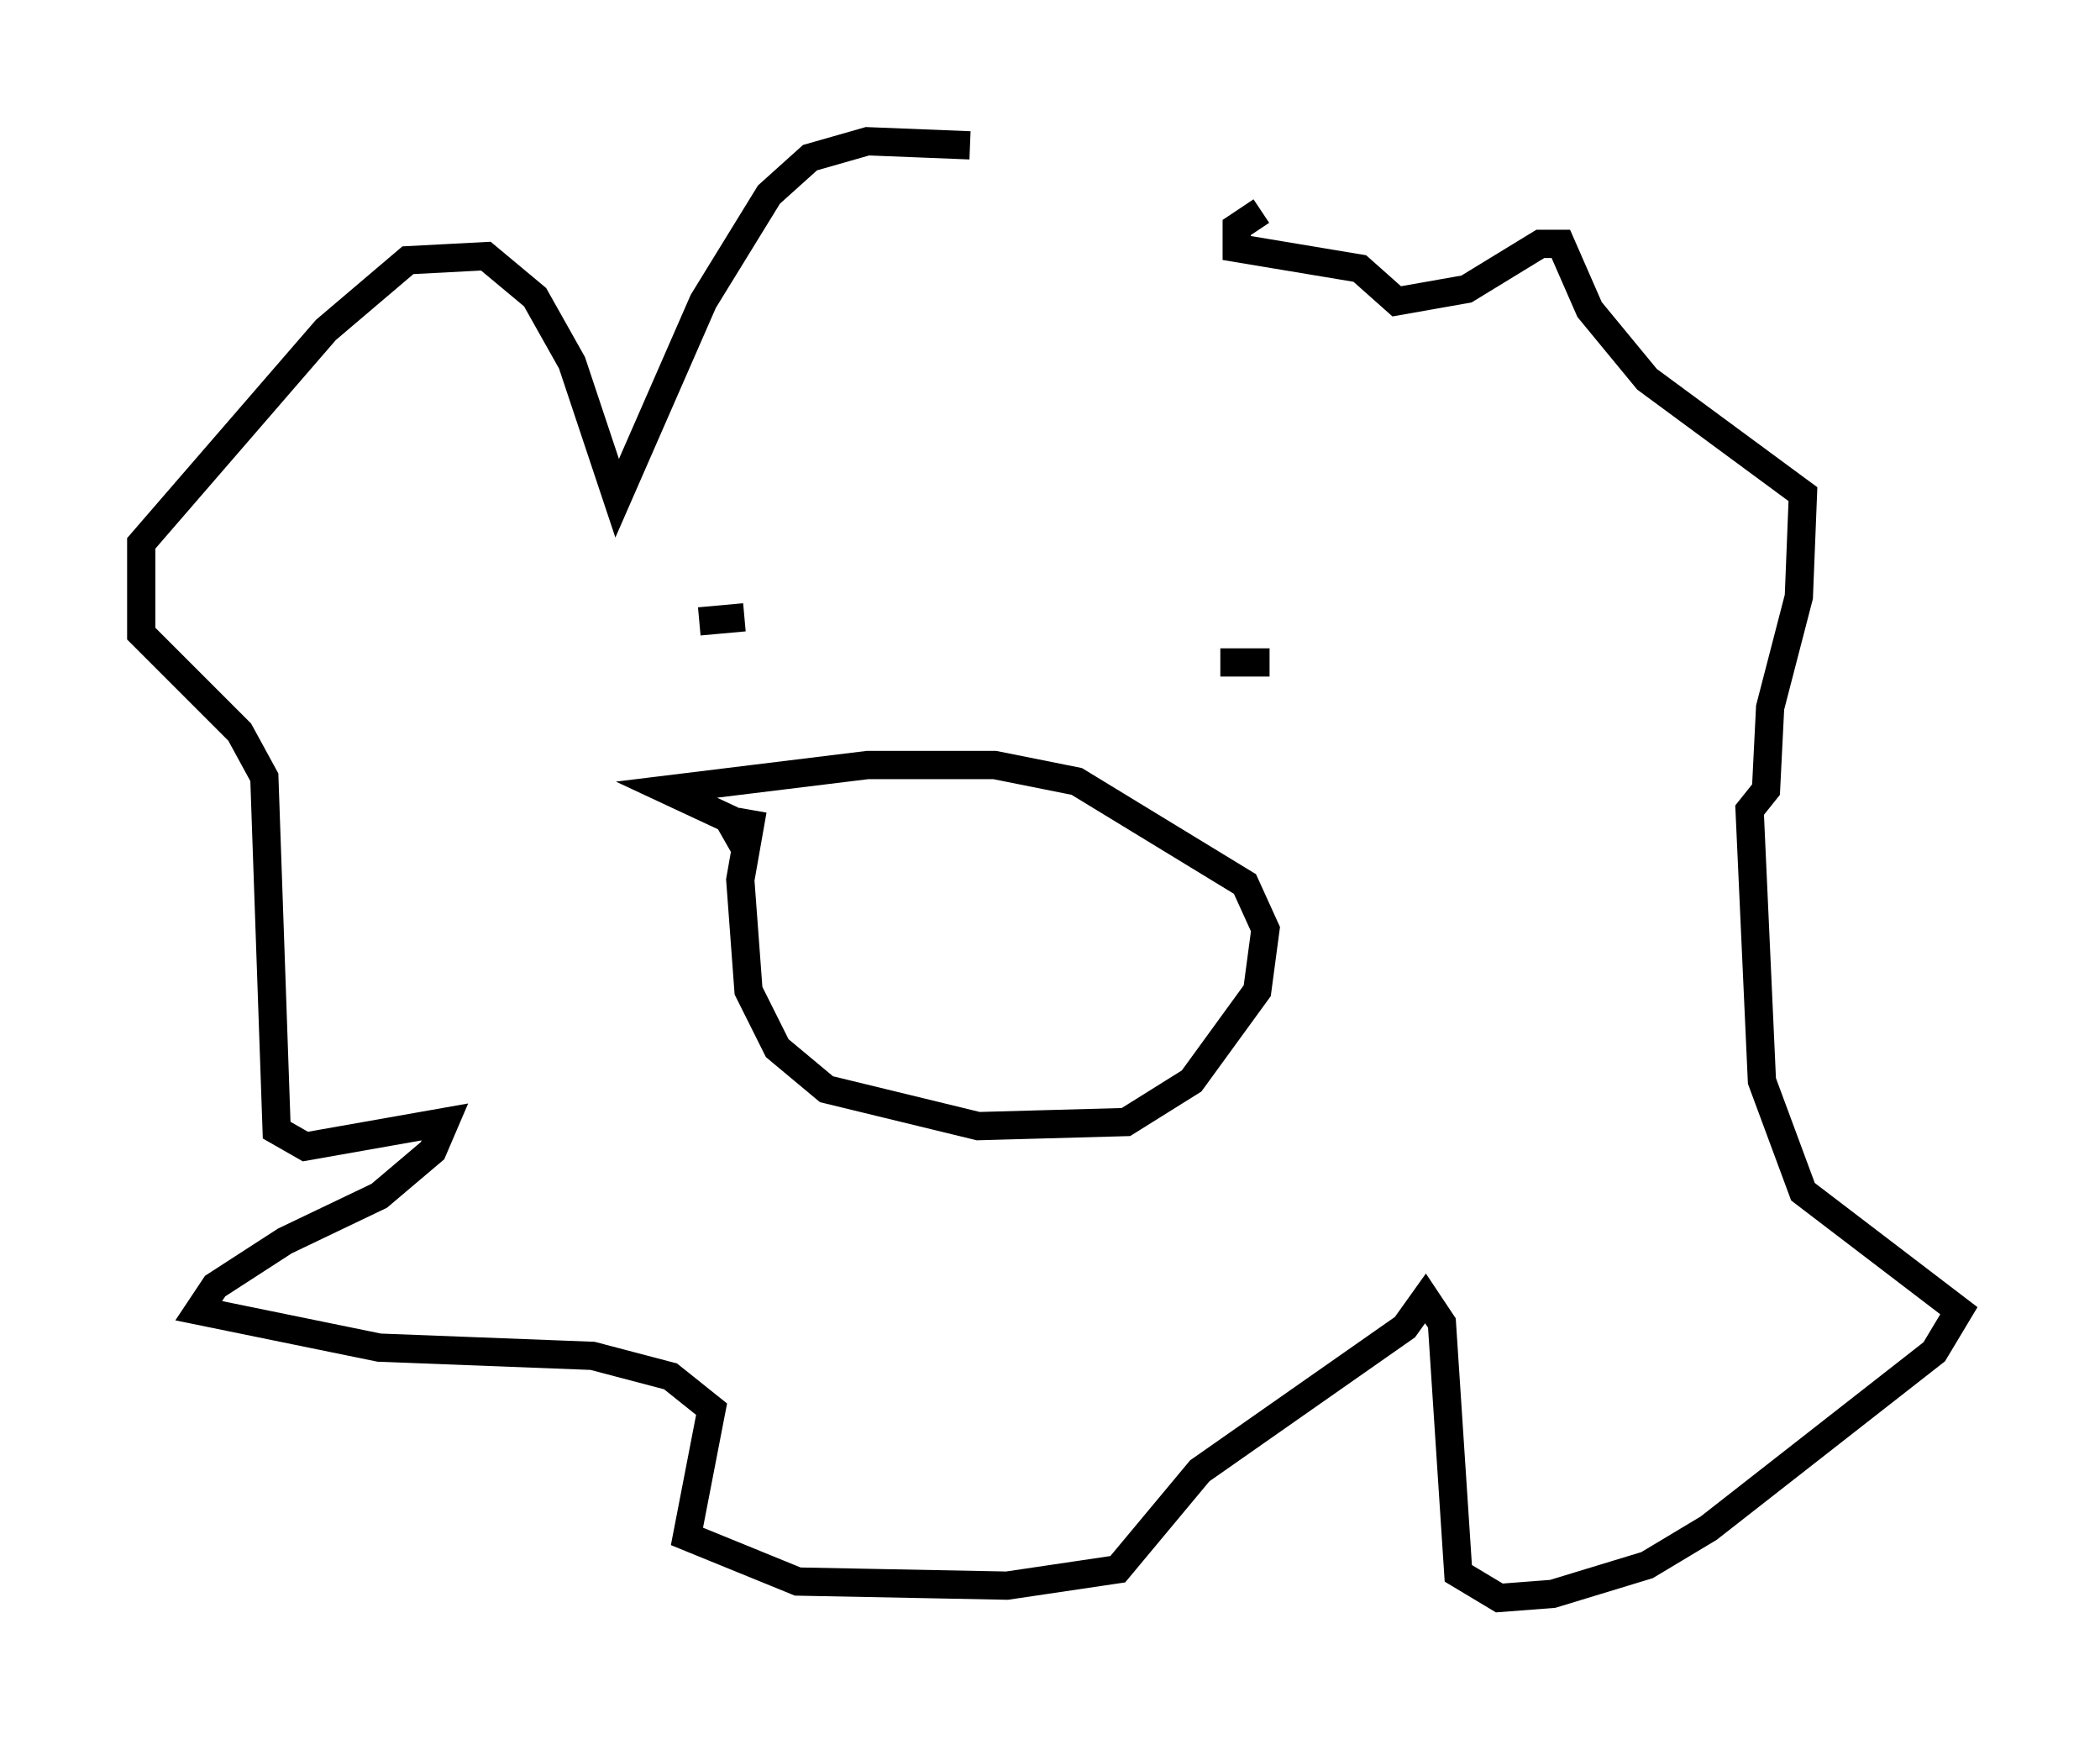 <?xml version="1.0" encoding="utf-8" ?>
<svg baseProfile="full" height="61.564" version="1.1" width="74.346" xmlns="http://www.w3.org/2000/svg" xmlns:ev="http://www.w3.org/2001/xml-events" xmlns:xlink="http://www.w3.org/1999/xlink"><defs /><rect fill="white" height="61.564" width="74.346" x="0" y="0" /><path d="M47.268, 8.05 m-12.927, -2.905 l-3.631, -0.145 -2.034, 0.581 l-1.453, 1.307 -2.324, 3.777 l-3.05, 6.972 -1.598, -4.793 l-1.307, -2.324 -1.743, -1.453 l-2.76, 0.145 -2.905, 2.469 l-6.536, 7.553 0.0, 3.196 l3.486, 3.486 0.872, 1.598 l0.436, 12.492 1.017, 0.581 l4.939, -0.872 -0.436, 1.017 l-1.888, 1.598 -3.341, 1.598 l-2.469, 1.598 -0.581, 0.872 l6.391, 1.307 7.553, 0.291 l2.76, 0.726 1.453, 1.162 l-0.872, 4.503 3.922, 1.598 l7.408, 0.145 3.922, -0.581 l2.905, -3.486 7.263, -5.084 l0.726, -1.017 0.581, 0.872 l0.581, 8.86 1.453, 0.872 l1.888, -0.145 3.341, -1.017 l2.179, -1.307 7.989, -6.246 l0.872, -1.453 -5.52, -4.212 l-1.453, -3.922 -0.436, -9.587 l0.581, -0.726 0.145, -2.905 l1.017, -3.922 0.145, -3.631 l-5.52, -4.067 -2.034, -2.469 l-1.017, -2.324 -0.726, 0.0 l-2.615, 1.598 -2.469, 0.436 l-1.307, -1.162 -4.358, -0.726 l0.0, -0.726 0.872, -0.581 m-19.899, 14.525 l1.598, -0.145 m16.849, 1.598 l1.743, 0.0 m-18.302, 5.229 l-0.436, 2.469 0.291, 3.922 l1.017, 2.034 1.743, 1.453 l5.374, 1.307 5.229, -0.145 l2.324, -1.453 2.324, -3.196 l0.291, -2.179 -0.726, -1.598 l-5.955, -3.631 -2.905, -0.581 l-4.503, 0.0 -7.117, 0.872 l2.179, 1.017 0.581, 1.017 " fill="none" stroke="black" stroke-width="1" /></svg>